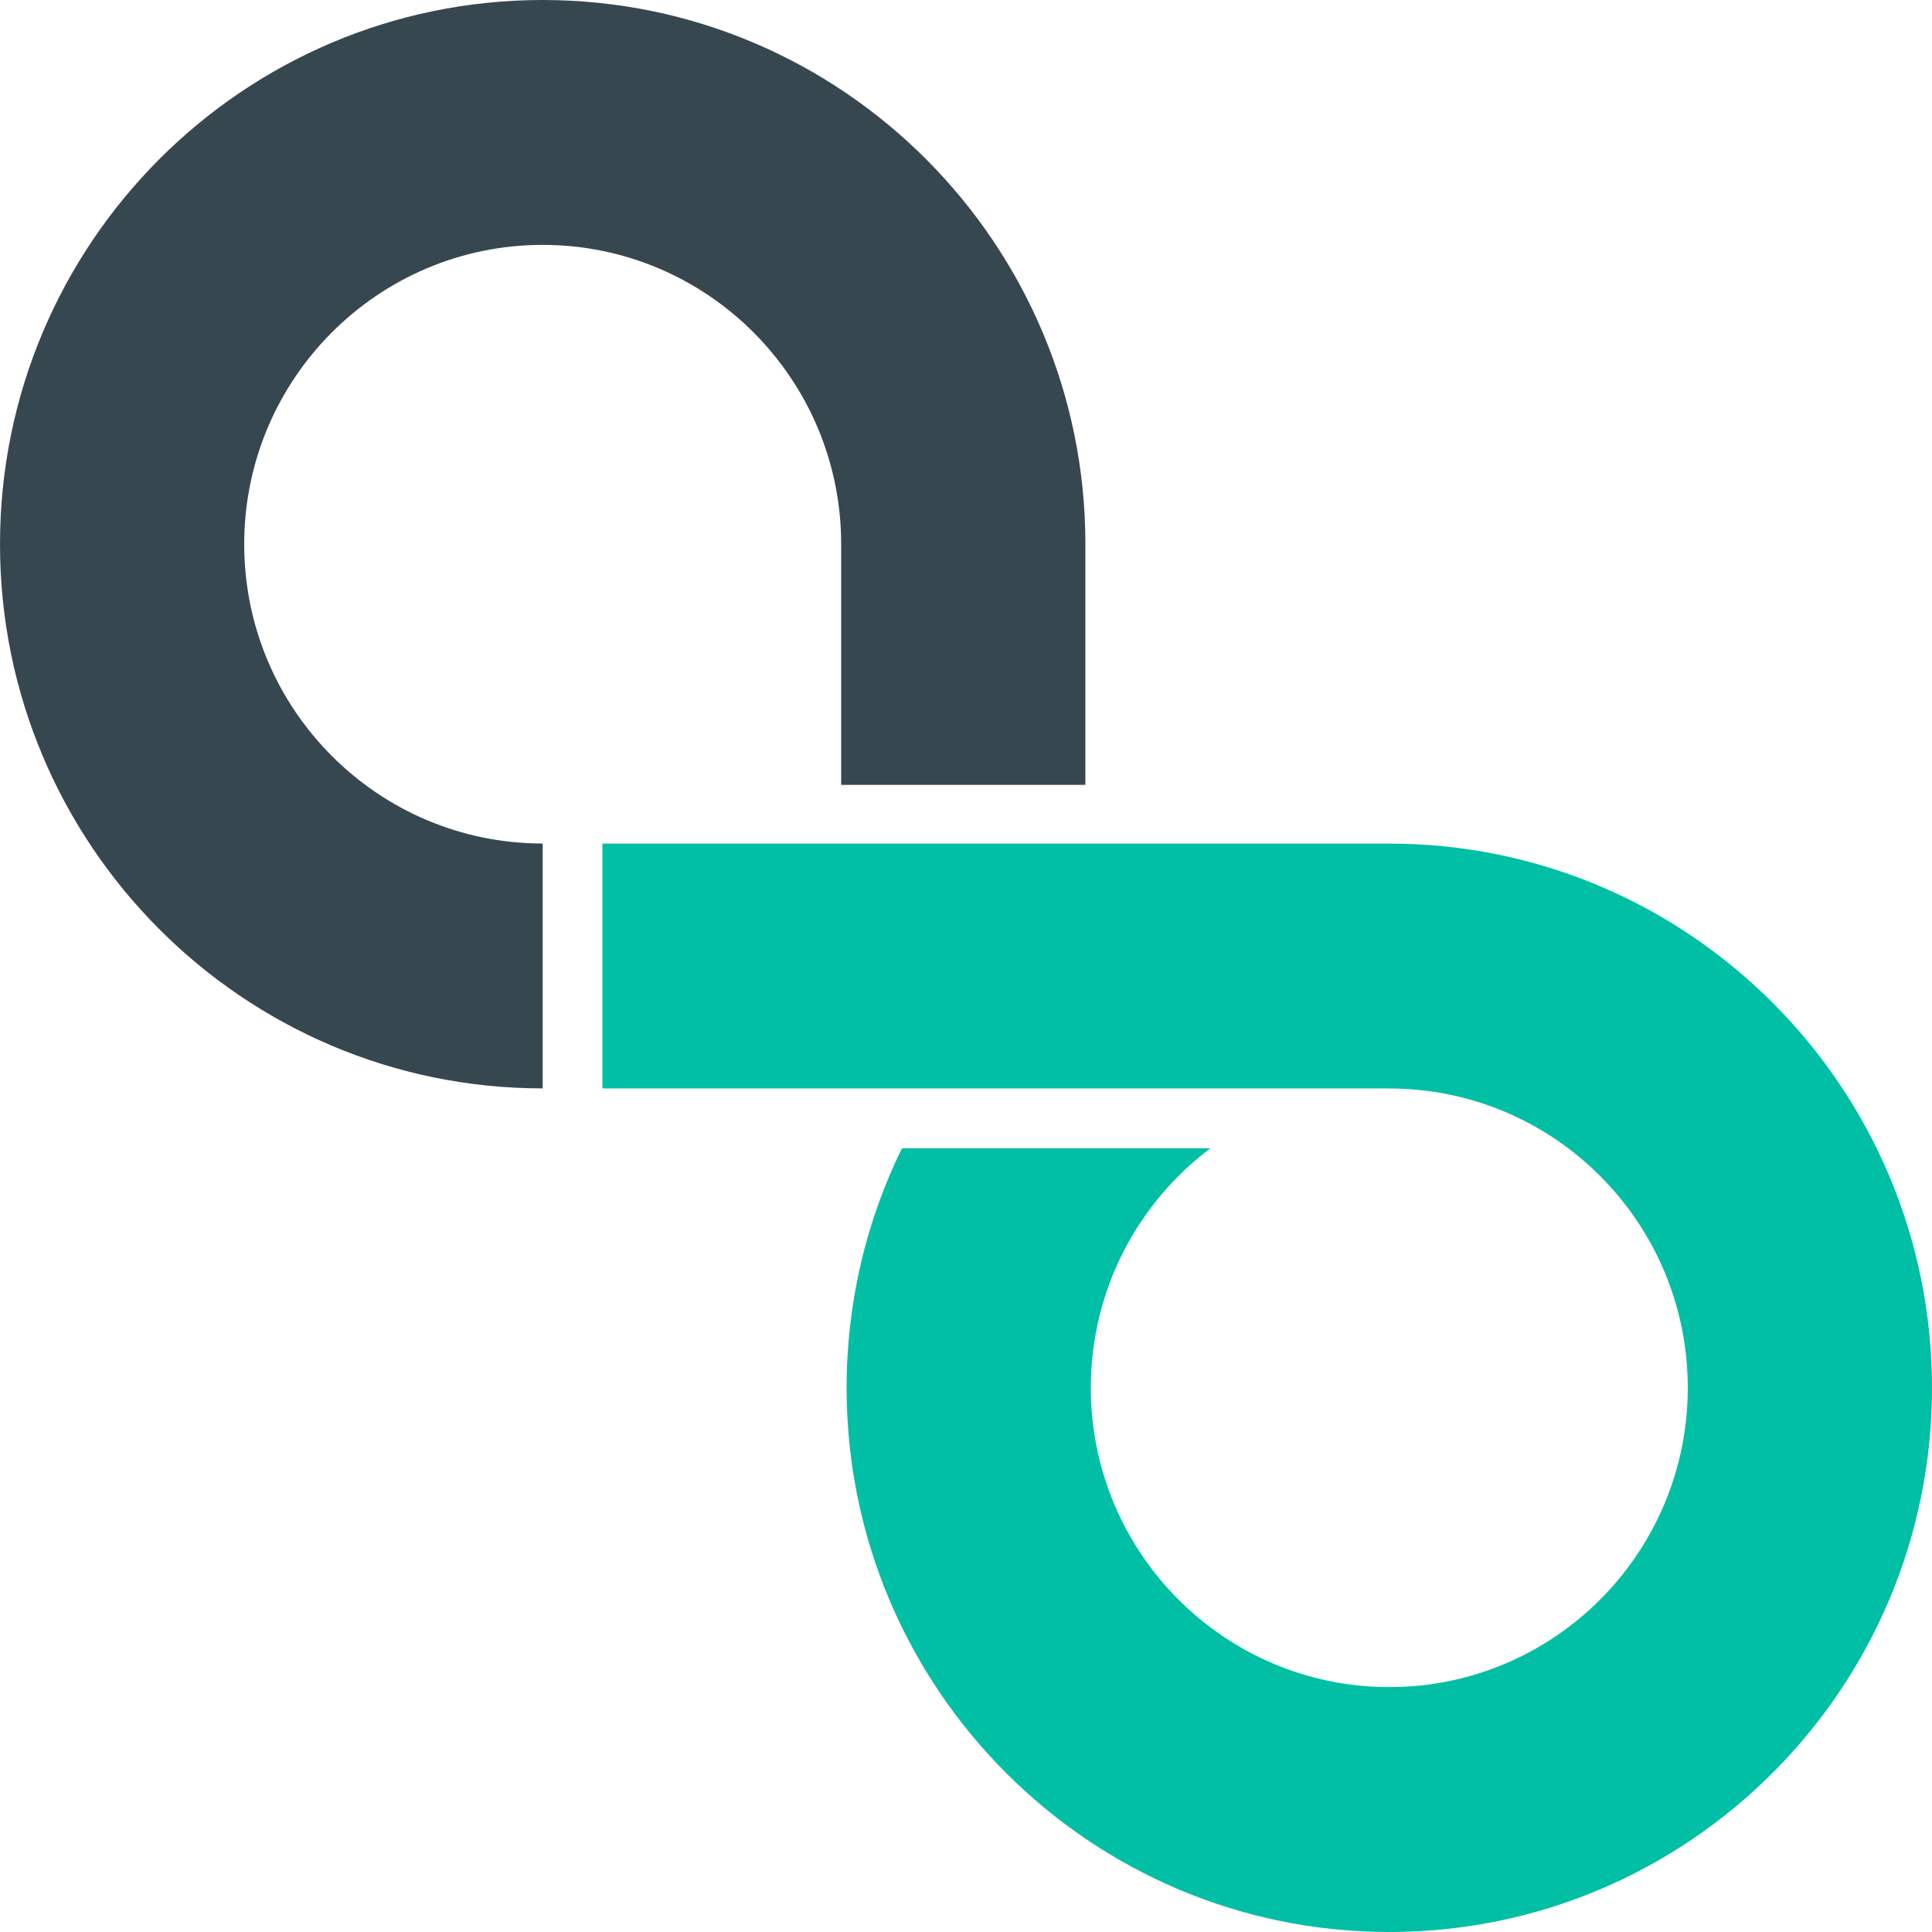 <?xml version="1.0" standalone="no"?><!-- Generator: Gravit.io --><svg xmlns="http://www.w3.org/2000/svg" xmlns:xlink="http://www.w3.org/1999/xlink" style="isolation:isolate" viewBox="0 0 512 512" width="512" height="512"><g><path d=" M 368.18 223.563 C 447.556 223.563 512 288.185 512 367.782 C 512 447.378 447.556 512 368.18 512 L 368.18 512 C 288.803 512 224.36 447.378 224.36 367.782 C 224.36 345.008 229.635 323.46 239.026 304.301 L 239.026 304.301 L 320.768 304.301 C 301.532 318.776 289.079 341.832 289.079 367.782 C 289.079 411.56 324.523 447.102 368.18 447.102 L 368.18 447.102 C 411.837 447.102 447.281 411.56 447.281 367.782 C 447.281 324.004 411.837 288.461 368.18 288.461 L 368.18 288.437 L 159.64 288.437 L 159.64 223.563 L 368.18 223.563 L 368.18 223.563 Z " fill-rule="evenodd" fill="rgb(0,191,165)"/><path d=" M 287.64 144.218 C 287.64 64.622 223.197 0 143.82 0 L 143.82 0 C 64.444 0 0 64.622 0 144.218 C 0 223.815 64.444 288.437 143.82 288.437 L 143.82 288.437 L 143.82 223.539 L 143.82 223.539 C 100.163 223.539 64.719 187.996 64.719 144.218 C 64.719 100.44 100.163 64.898 143.82 64.898 L 143.82 64.898 C 187.477 64.898 222.921 100.44 222.921 144.218 L 222.921 144.218 L 222.921 208 L 287.64 208 L 287.64 144.218 L 287.64 144.218 Z  M 143.82 288.437 L 143.82 288.437 L 143.82 288.437 Z " fill-rule="evenodd" fill="rgb(55,71,79)"/></g></svg>